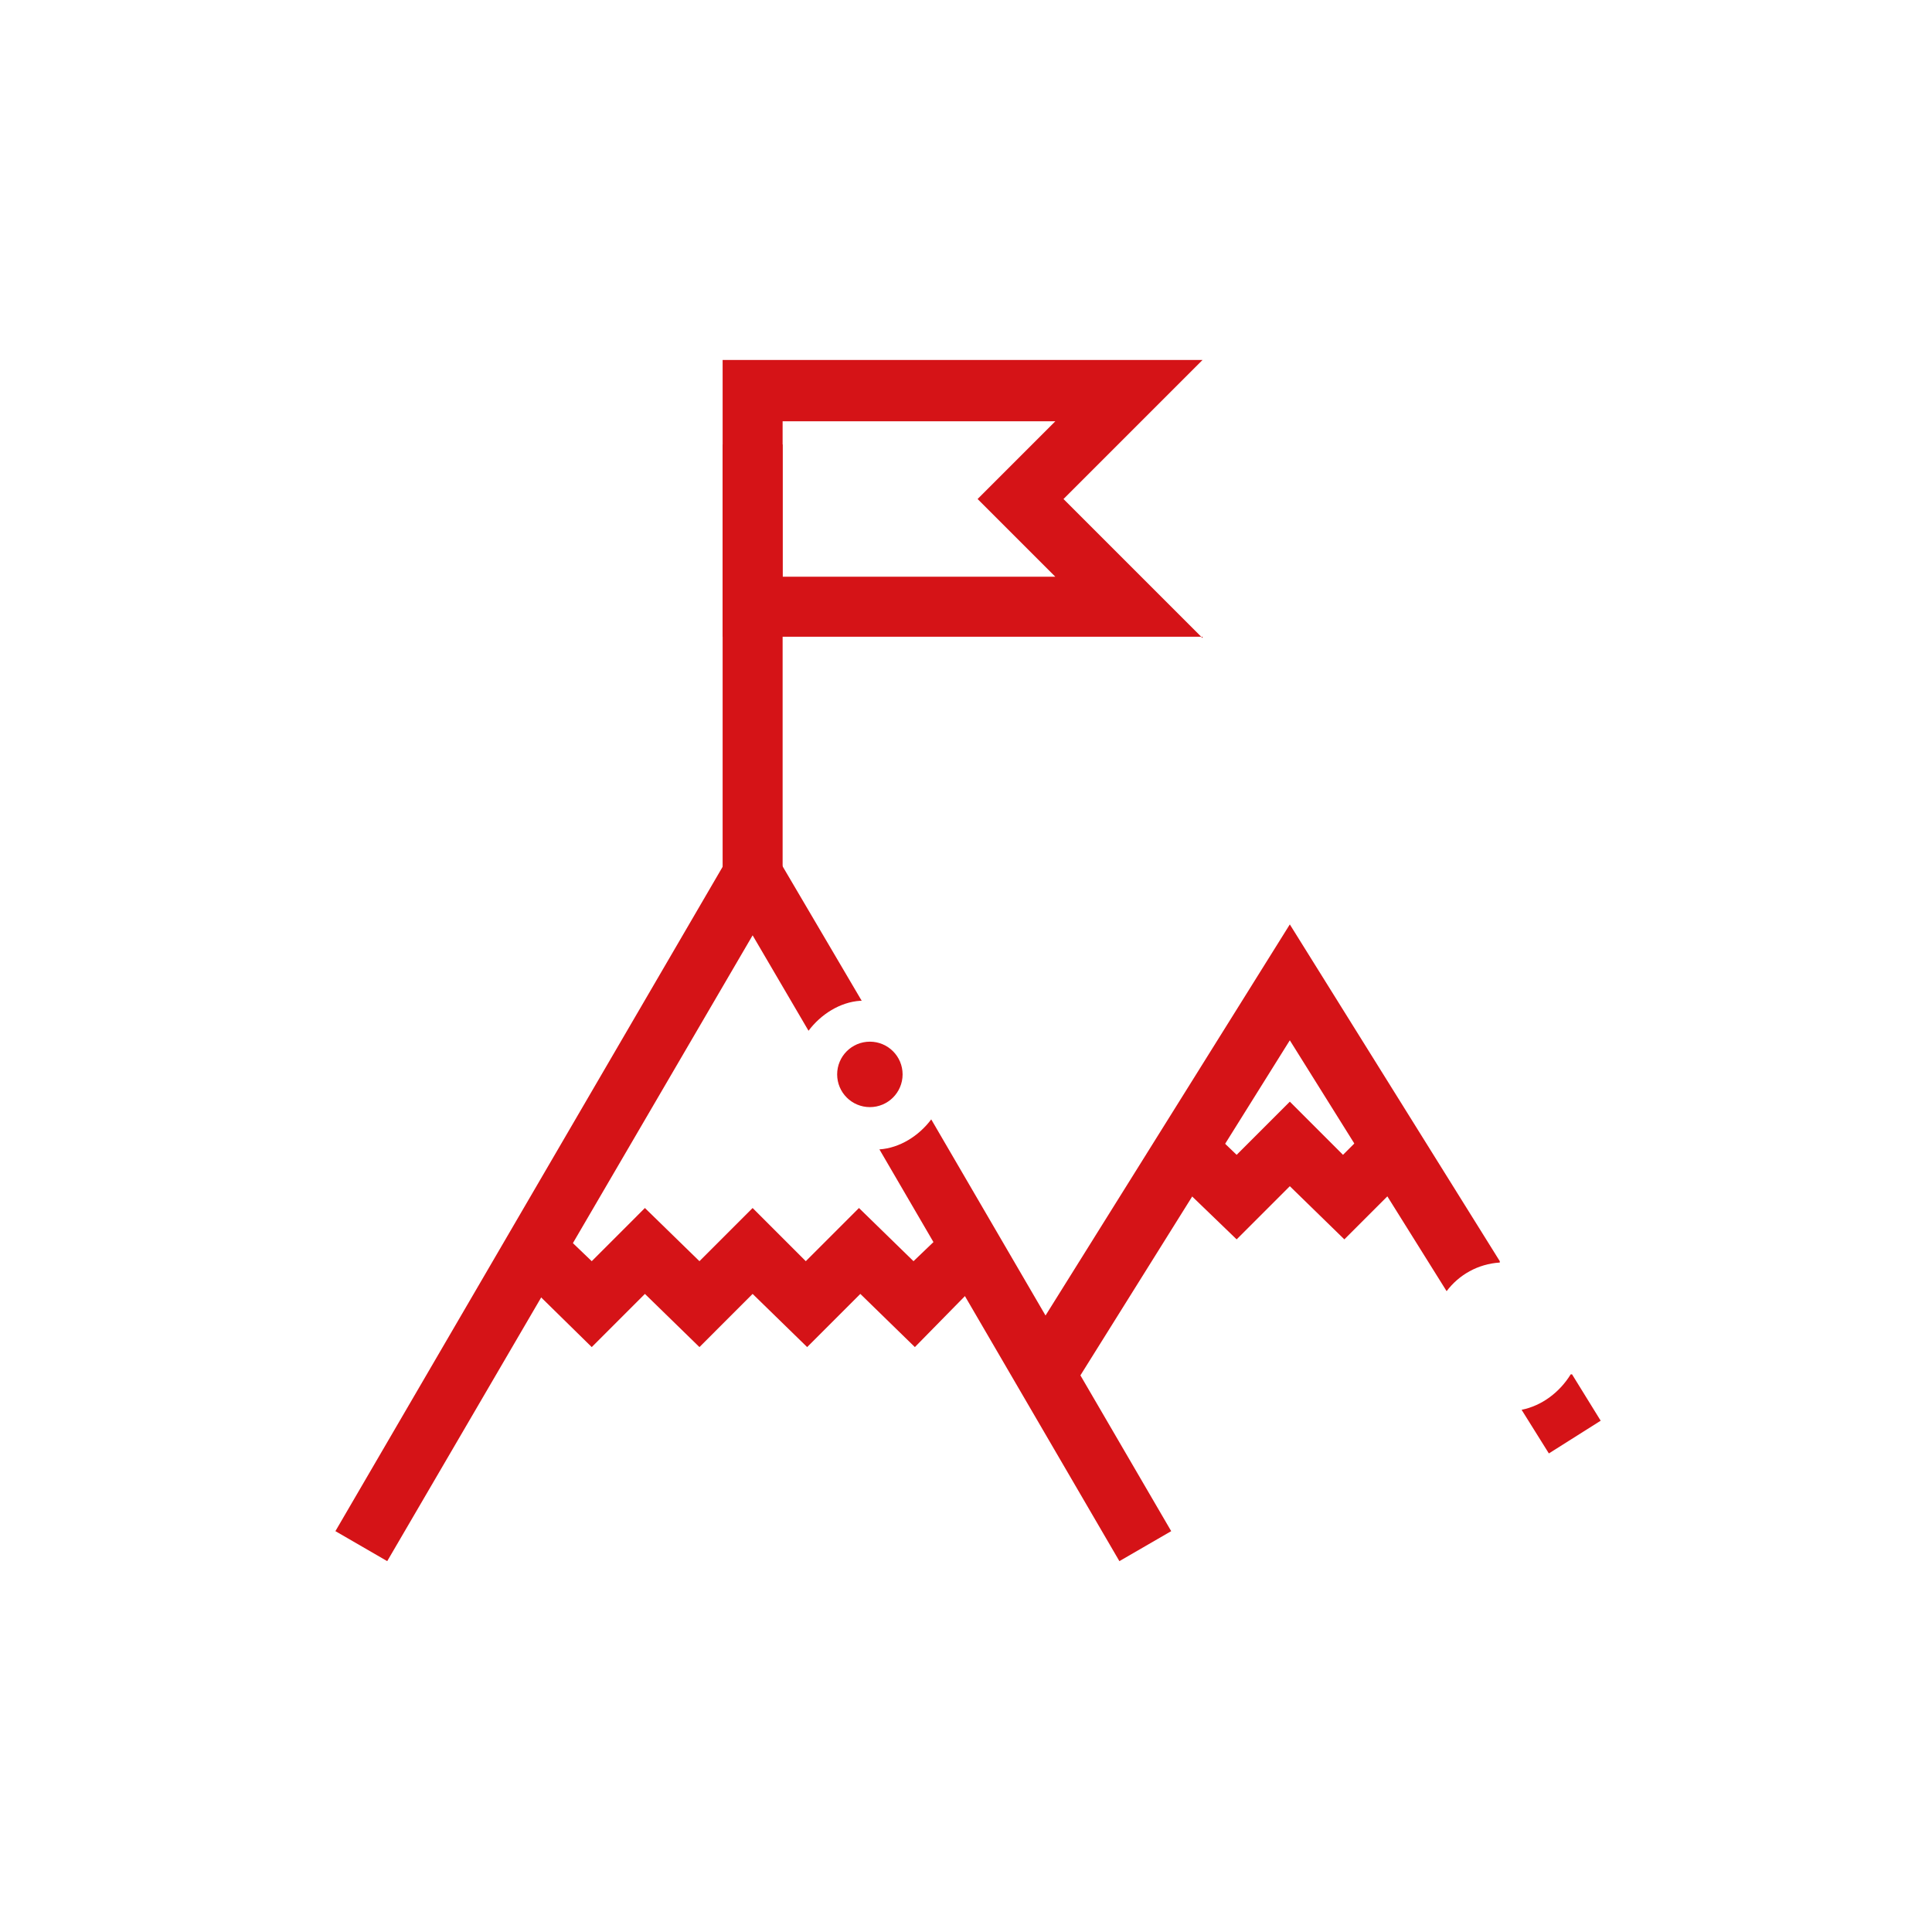<?xml version="1.0" encoding="UTF-8"?>
<svg id="Layer_1" xmlns="http://www.w3.org/2000/svg" version="1.1" viewBox="0 0 141.7 141.7">
  <!-- Generator: Adobe Illustrator 29.1.0, SVG Export Plug-In . SVG Version: 2.1.0 Build 142)  -->
  <defs>
    <style>
      .st0 {
        fill: #d51317;
      }
    </style>
  </defs>
  <rect class="st0" x="53" y="32.6" width="4.4" height="31.5"/>
  <path class="st0" d="M88.2,46.7h-35.2v-20.3h35.2l-10.2,10.2,10.2,10.2ZM57.4,42.3h20l-5.7-5.7,5.7-5.7h-20v11.5Z"/>
  <polygon class="st0" points="43.4 98.8 37.9 93.4 41 90.2 43.4 92.5 47.3 88.6 51.3 92.5 55.2 88.6 59.1 92.5 63 88.6 67 92.5 69.4 90.2 72.5 93.3 67.1 98.8 63.1 94.9 59.2 98.8 55.2 94.9 51.3 98.8 47.3 94.9 43.4 98.8"/>
  <polygon class="st0" points="98.6 90.9 94.6 87 90.7 90.9 85.1 85.5 88.2 82.3 90.7 84.7 94.6 80.8 98.5 84.7 100.9 82.3 104 85.5 98.6 90.9"/>
  <g>
    <path class="st0" d="M63.2,73.4l-8-13.6-30.6,52.5,3.8,2.2,26.8-45.9,4.1,7c.9-1.2,2.3-2.1,3.8-2.2Z"/>
    <path class="st0" d="M68.3,82.1c-.9,1.2-2.3,2.1-3.8,2.2l17.6,30.2,3.8-2.2-17.6-30.2Z"/>
  </g>
  <circle class="st0" cx="63.8" cy="78.8" r="2.4"/>
  <g>
    <path class="st0" d="M110,92.5l-15.4-24.7-20.3,32.5,3.8,2.4,16.5-26.4,11.5,18.4c.9-1.2,2.3-2,3.9-2.1Z"/>
    <path class="st0" d="M115.2,100.8c-.8,1.3-2.1,2.3-3.6,2.6l2,3.2,3.8-2.4-2.1-3.4Z"/>
  </g>
</svg>